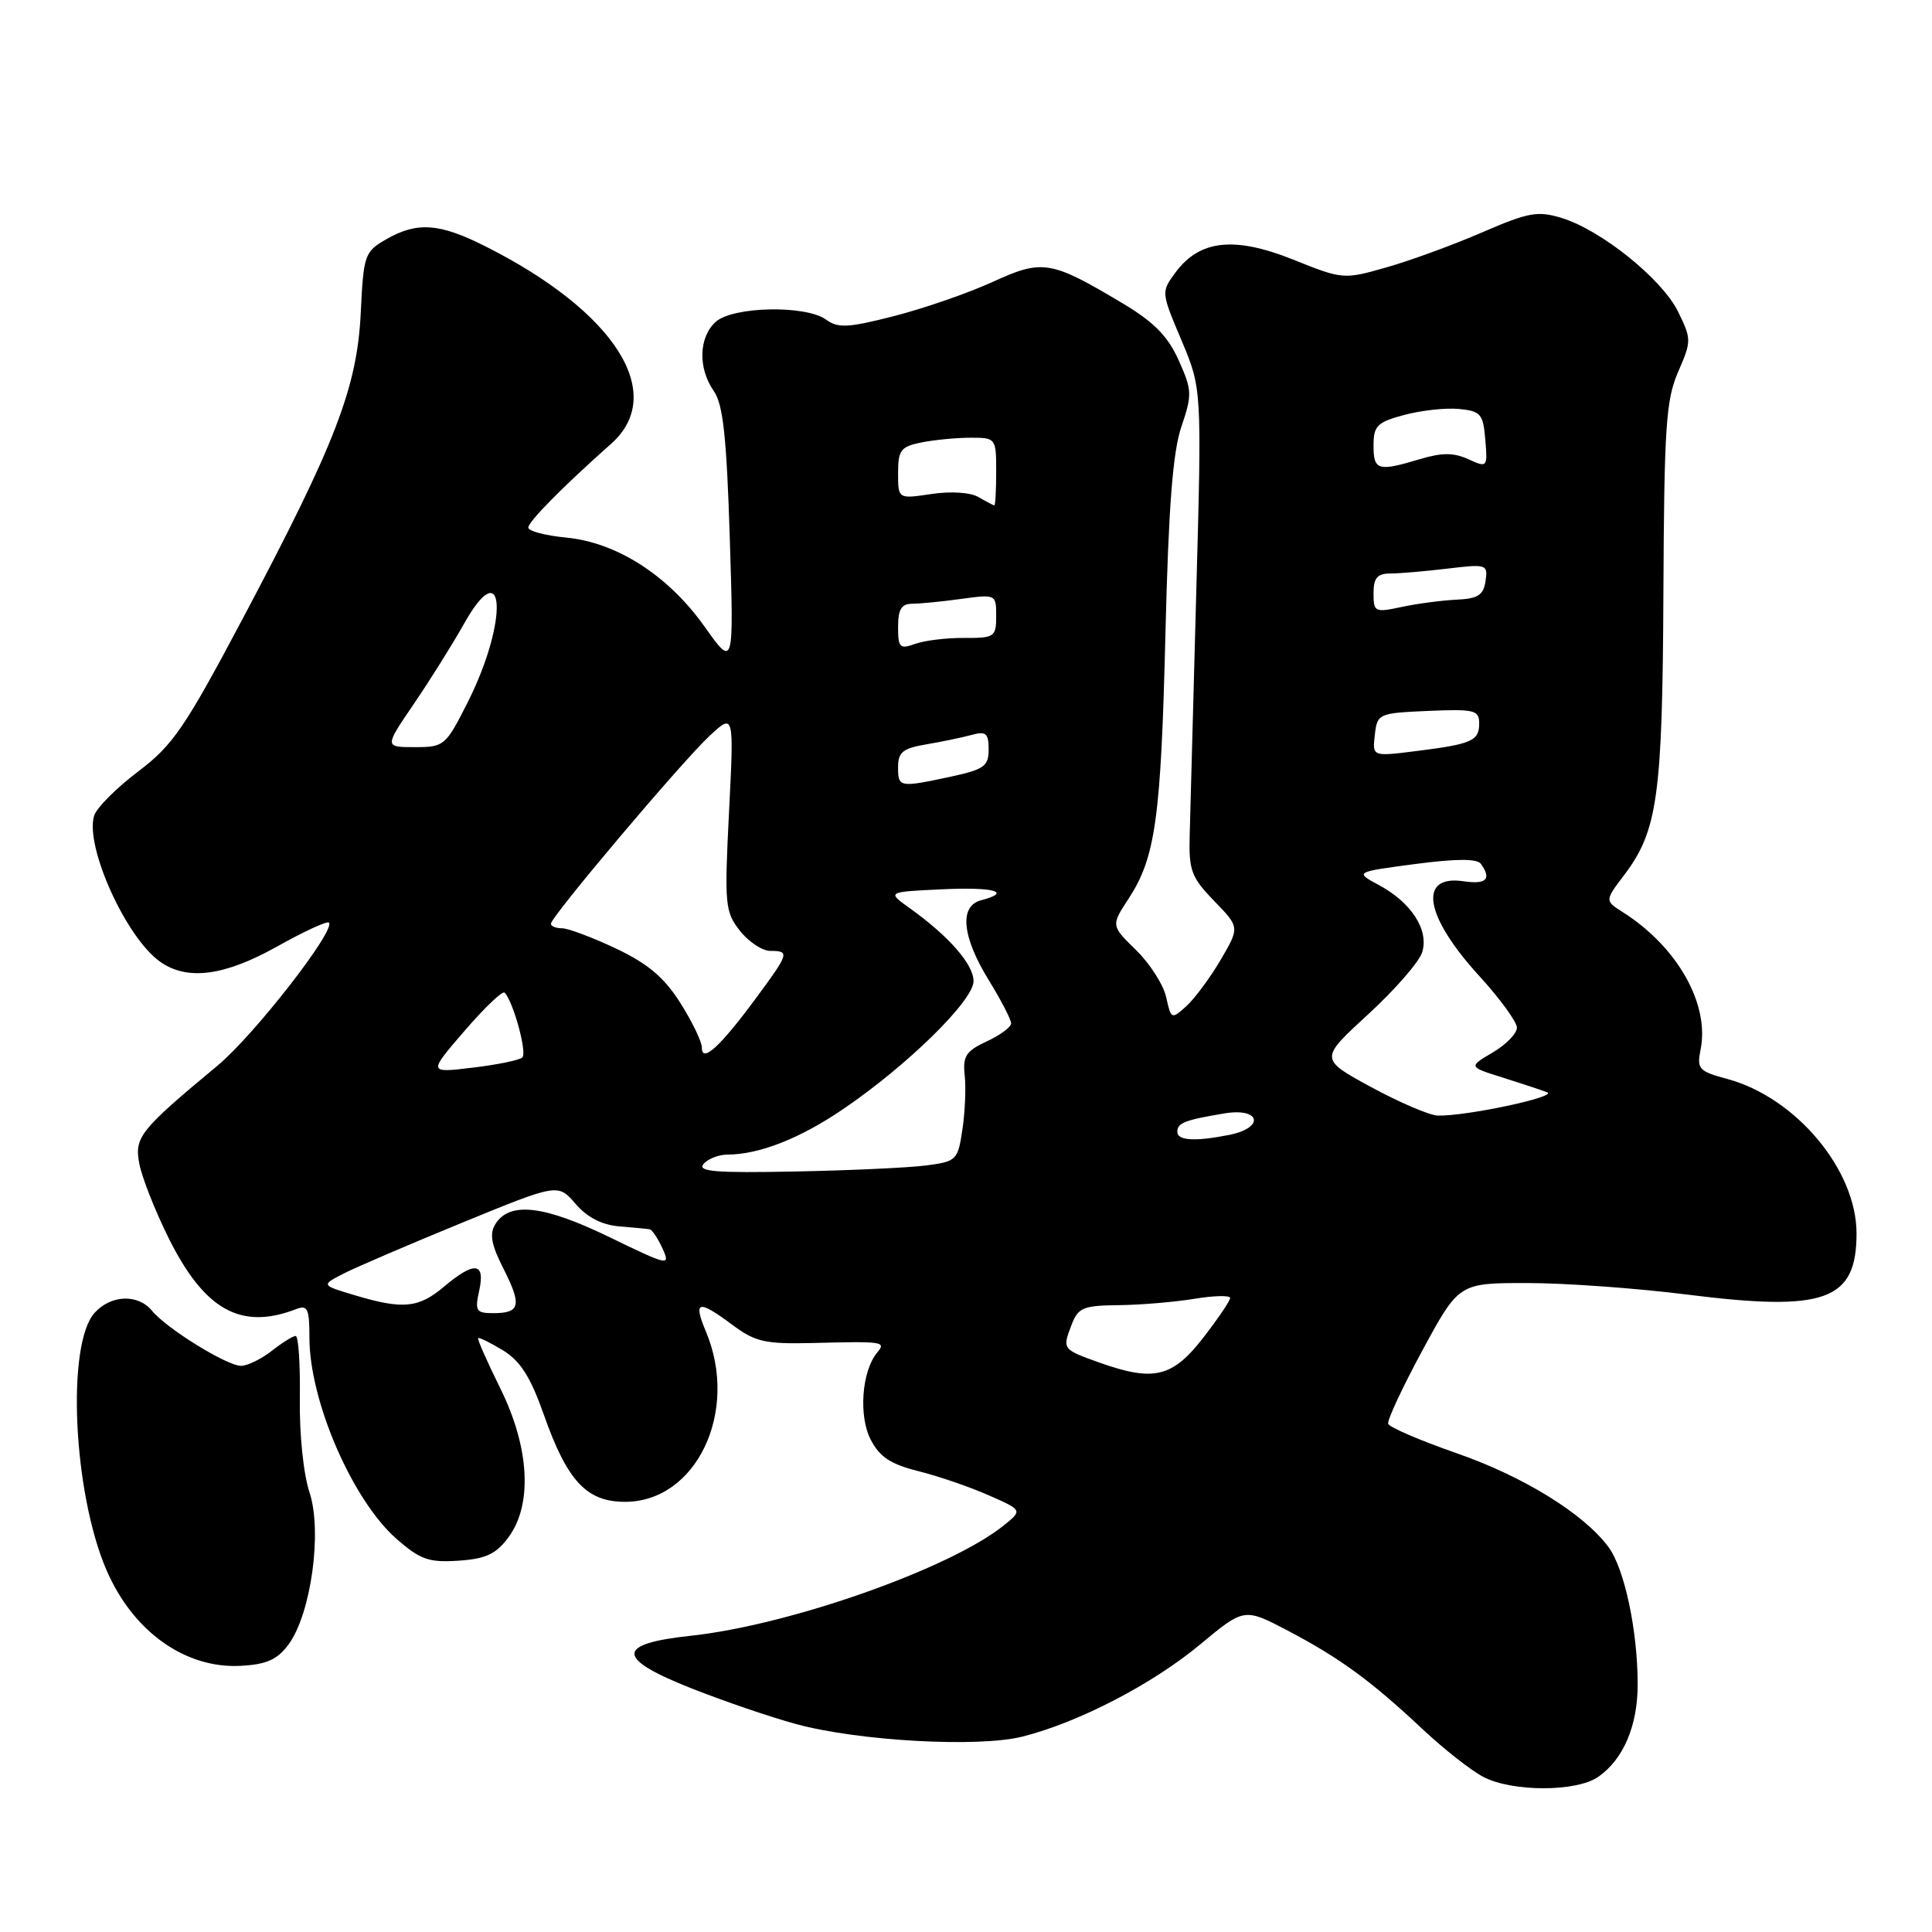 <?xml version="1.0" encoding="UTF-8" standalone="no"?>
<!DOCTYPE svg PUBLIC "-//W3C//DTD SVG 1.1//EN" "http://www.w3.org/Graphics/SVG/1.1/DTD/svg11.dtd" >
<svg xmlns="http://www.w3.org/2000/svg" xmlns:xlink="http://www.w3.org/1999/xlink" version="1.1" viewBox="0 0 256 256">
 <g >
 <path fill="currentColor"
d=" M 211.78 235.44 C 215.12 233.10 217.00 228.68 217.00 223.19 C 217.00 216.07 215.26 207.88 213.14 205.00 C 209.87 200.58 201.87 195.63 192.93 192.53 C 188.14 190.86 184.10 189.12 183.94 188.66 C 183.79 188.20 185.84 183.81 188.49 178.91 C 193.32 170.00 193.32 170.00 202.41 170.01 C 207.41 170.01 216.90 170.70 223.50 171.53 C 241.85 173.85 246.00 172.36 246.00 163.43 C 246.00 155.01 237.96 145.41 228.85 142.96 C 225.09 141.95 224.82 141.65 225.34 139.05 C 226.54 133.04 222.27 125.48 215.07 120.89 C 212.63 119.35 212.63 119.35 215.23 115.92 C 219.65 110.08 220.29 105.45 220.41 78.50 C 220.51 56.61 220.75 52.97 222.36 49.28 C 224.14 45.18 224.14 44.95 222.35 41.29 C 220.22 36.96 212.16 30.48 206.92 28.88 C 203.75 27.91 202.51 28.14 196.42 30.78 C 192.61 32.43 186.91 34.52 183.74 35.42 C 178.03 37.05 177.94 37.04 171.33 34.39 C 163.55 31.28 158.96 31.79 155.77 36.09 C 153.85 38.68 153.85 38.71 156.55 45.09 C 159.25 51.50 159.25 51.50 158.51 78.50 C 158.10 93.35 157.71 107.84 157.64 110.69 C 157.51 115.33 157.86 116.26 160.88 119.38 C 164.27 122.87 164.27 122.87 161.74 127.19 C 160.35 129.56 158.30 132.32 157.20 133.32 C 155.23 135.10 155.17 135.07 154.53 132.15 C 154.17 130.51 152.38 127.69 150.54 125.90 C 147.21 122.64 147.21 122.64 149.55 119.07 C 153.11 113.62 153.84 108.42 154.43 83.80 C 154.84 67.15 155.40 59.89 156.54 56.54 C 157.98 52.29 157.96 51.70 156.18 47.74 C 154.76 44.56 152.91 42.68 148.80 40.22 C 139.22 34.50 138.16 34.32 131.52 37.36 C 128.31 38.83 122.45 40.86 118.51 41.87 C 112.40 43.44 111.05 43.51 109.47 42.36 C 106.79 40.40 97.11 40.59 94.83 42.65 C 92.58 44.69 92.47 48.80 94.58 51.81 C 95.81 53.56 96.28 57.87 96.70 71.28 C 97.24 88.50 97.24 88.50 93.36 83.03 C 88.53 76.24 81.74 71.87 74.99 71.23 C 72.25 70.96 70.00 70.37 70.00 69.91 C 70.00 69.12 74.55 64.51 80.97 58.81 C 88.45 52.18 81.51 41.28 64.28 32.62 C 58.19 29.56 55.28 29.36 51.17 31.71 C 48.31 33.36 48.17 33.76 47.80 41.46 C 47.32 51.37 44.45 58.80 32.20 81.90 C 24.48 96.46 22.91 98.75 18.29 102.24 C 15.42 104.41 12.81 107.03 12.48 108.06 C 11.20 112.09 16.70 124.28 21.24 127.45 C 24.83 129.97 29.73 129.33 36.73 125.41 C 40.26 123.43 43.34 122.01 43.58 122.25 C 44.54 123.21 33.70 137.13 28.86 141.17 C 18.48 149.80 17.78 150.68 18.47 154.25 C 18.82 156.04 20.54 160.41 22.30 163.96 C 27.06 173.58 31.91 176.30 39.25 173.46 C 40.76 172.88 41.00 173.41 41.00 177.24 C 41.00 185.63 46.68 198.75 52.53 203.90 C 55.68 206.66 56.82 207.06 60.74 206.80 C 64.37 206.56 65.72 205.93 67.36 203.72 C 70.59 199.38 70.18 191.79 66.27 183.92 C 64.54 180.41 63.22 177.44 63.36 177.31 C 63.49 177.18 64.97 177.91 66.65 178.93 C 68.95 180.33 70.29 182.44 72.07 187.48 C 75.16 196.25 77.73 199.00 82.82 199.00 C 92.27 199.00 97.97 187.03 93.55 176.47 C 91.82 172.33 92.48 172.16 97.06 175.56 C 100.06 177.80 101.40 178.10 107.50 177.96 C 117.16 177.72 117.44 177.76 116.21 179.25 C 114.19 181.70 113.75 187.62 115.37 190.75 C 116.56 193.06 118.02 194.02 121.71 194.94 C 124.34 195.60 128.53 197.03 131.00 198.13 C 135.50 200.11 135.50 200.11 133.00 202.13 C 125.91 207.84 104.65 215.34 91.51 216.75 C 81.53 217.82 81.58 219.76 91.71 223.75 C 95.99 225.44 102.20 227.56 105.50 228.45 C 113.76 230.70 129.66 231.58 135.47 230.11 C 142.91 228.24 152.70 223.16 159.01 217.91 C 164.87 213.04 164.87 213.04 170.68 216.09 C 177.56 219.71 181.70 222.74 188.55 229.17 C 191.33 231.78 194.93 234.60 196.55 235.45 C 200.40 237.46 208.91 237.45 211.78 235.44 Z  M 38.21 217.93 C 41.21 213.90 42.73 202.95 41.01 197.74 C 40.20 195.30 39.66 189.99 39.73 185.25 C 39.79 180.71 39.55 177.01 39.17 177.02 C 38.80 177.03 37.38 177.92 36.00 179.00 C 34.62 180.08 32.80 180.97 31.95 180.98 C 30.10 181.00 22.08 176.05 20.13 173.67 C 18.28 171.43 14.71 171.56 12.54 173.95 C 8.78 178.11 9.68 197.74 14.10 208.02 C 17.61 216.18 24.54 221.13 31.90 220.73 C 35.30 220.55 36.73 219.92 38.21 217.93 Z  M 145.68 180.55 C 140.78 178.80 140.76 178.77 141.95 175.64 C 142.85 173.26 143.47 172.99 148.23 172.94 C 151.13 172.91 155.64 172.53 158.25 172.10 C 160.86 171.67 163.00 171.62 163.00 171.99 C 163.00 172.37 161.36 174.77 159.37 177.34 C 155.33 182.52 152.84 183.10 145.68 180.55 Z  M 63.50 171.00 C 64.32 167.25 62.87 167.09 58.82 170.50 C 55.45 173.34 53.39 173.53 47.02 171.63 C 42.54 170.29 42.54 170.29 45.52 168.76 C 47.16 167.92 54.22 164.89 61.22 162.02 C 73.93 156.81 73.93 156.81 76.26 159.51 C 77.79 161.30 79.75 162.31 82.04 162.50 C 83.94 162.65 85.77 162.83 86.09 162.89 C 86.41 162.95 87.18 164.10 87.79 165.44 C 88.86 167.79 88.61 167.74 80.70 163.90 C 72.03 159.70 67.52 159.19 65.64 162.20 C 64.83 163.50 65.09 164.92 66.73 168.14 C 69.17 172.97 68.93 174.00 65.36 174.00 C 63.08 174.00 62.90 173.71 63.50 171.00 Z  M 93.21 154.25 C 93.78 153.56 95.20 153.00 96.37 152.99 C 100.58 152.98 105.96 150.88 111.68 146.99 C 120.19 141.22 129.00 132.58 129.00 130.01 C 129.00 127.78 125.73 124.05 120.52 120.32 C 117.53 118.18 117.53 118.18 124.77 117.84 C 131.73 117.51 134.19 118.19 130.00 119.29 C 127.08 120.05 127.46 124.09 131.00 129.85 C 132.65 132.53 133.99 135.12 133.98 135.61 C 133.97 136.10 132.50 137.18 130.73 138.00 C 127.99 139.27 127.55 139.96 127.83 142.50 C 128.01 144.15 127.87 147.38 127.52 149.69 C 126.92 153.74 126.74 153.91 122.70 154.43 C 120.39 154.73 112.58 155.09 105.33 155.23 C 94.89 155.44 92.38 155.24 93.21 154.25 Z  M 156.00 149.97 C 156.00 148.79 156.99 148.41 162.25 147.53 C 167.03 146.74 167.62 149.43 162.88 150.38 C 158.34 151.28 156.00 151.14 156.00 149.97 Z  M 181.67 144.04 C 174.84 140.32 174.84 140.32 181.28 134.41 C 184.82 131.16 188.04 127.47 188.44 126.20 C 189.37 123.25 187.04 119.61 182.74 117.29 C 179.50 115.55 179.50 115.55 187.50 114.49 C 192.99 113.77 195.73 113.76 196.23 114.47 C 197.68 116.50 196.95 117.22 193.91 116.77 C 187.85 115.88 188.77 121.40 196.00 129.31 C 198.75 132.32 201.00 135.41 201.00 136.17 C 201.00 136.94 199.56 138.42 197.79 139.46 C 194.58 141.36 194.58 141.36 199.04 142.76 C 201.49 143.53 204.18 144.42 205.00 144.73 C 206.52 145.31 194.20 147.93 190.50 147.82 C 189.40 147.78 185.43 146.08 181.67 144.04 Z  M 61.55 136.60 C 64.19 133.53 66.59 131.25 66.86 131.53 C 68.00 132.67 69.88 139.52 69.21 140.12 C 68.82 140.48 65.85 141.09 62.62 141.47 C 56.73 142.18 56.73 142.18 61.55 136.60 Z  M 93.00 138.82 C 93.00 138.03 91.71 135.36 90.14 132.88 C 88.00 129.50 85.84 127.69 81.61 125.68 C 78.49 124.21 75.28 123.00 74.47 123.00 C 73.66 123.00 73.00 122.73 73.00 122.40 C 73.00 121.47 90.39 100.88 94.03 97.50 C 97.26 94.50 97.26 94.50 96.60 107.58 C 95.98 119.89 96.07 120.82 98.04 123.33 C 99.20 124.80 101.01 126.00 102.07 126.00 C 104.67 126.00 104.58 126.30 100.15 132.29 C 95.42 138.70 93.00 140.91 93.00 138.82 Z  M 119.00 101.63 C 119.00 99.66 119.65 99.15 122.75 98.63 C 124.81 98.28 127.51 97.72 128.75 97.38 C 130.65 96.86 131.00 97.16 131.00 99.30 C 131.00 101.53 130.40 101.96 125.95 102.92 C 119.15 104.37 119.00 104.35 119.00 101.63 Z  M 182.17 97.38 C 182.49 94.56 182.64 94.49 189.25 94.20 C 195.36 93.94 196.00 94.09 196.00 95.85 C 196.00 98.18 195.03 98.60 187.58 99.53 C 181.84 100.25 181.84 100.25 182.17 97.38 Z  M 54.85 93.25 C 57.00 90.09 59.97 85.35 61.44 82.73 C 66.95 72.89 67.42 82.26 61.96 93.08 C 59.06 98.83 58.86 99.00 54.95 99.00 C 50.93 99.00 50.93 99.00 54.85 93.25 Z  M 119.00 83.07 C 119.00 80.74 119.45 80.00 120.86 80.00 C 121.88 80.00 124.81 79.71 127.36 79.36 C 131.96 78.73 132.00 78.75 132.00 81.64 C 132.00 84.40 131.78 84.55 127.75 84.53 C 125.41 84.51 122.49 84.87 121.25 85.32 C 119.23 86.05 119.00 85.82 119.00 83.07 Z  M 182.00 78.61 C 182.00 76.57 182.49 76.00 184.25 75.99 C 185.49 75.99 188.90 75.69 191.84 75.34 C 196.99 74.72 197.17 74.78 196.84 77.00 C 196.57 78.86 195.83 79.33 193.00 79.46 C 191.07 79.55 187.81 79.98 185.75 80.42 C 182.17 81.19 182.00 81.10 182.00 78.61 Z  M 129.66 65.87 C 128.58 65.24 125.99 65.07 123.41 65.46 C 119.00 66.12 119.00 66.12 119.00 62.69 C 119.00 59.64 119.35 59.18 122.12 58.62 C 123.84 58.28 126.77 58.00 128.62 58.00 C 131.96 58.00 132.00 58.06 132.00 62.50 C 132.00 64.97 131.89 66.99 131.75 66.97 C 131.61 66.95 130.67 66.46 129.66 65.87 Z  M 182.00 59.04 C 182.00 56.42 182.47 55.95 186.07 54.98 C 188.31 54.38 191.57 54.02 193.32 54.19 C 196.21 54.47 196.53 54.85 196.81 58.26 C 197.12 61.95 197.08 61.99 194.56 60.85 C 192.62 59.96 191.08 59.96 188.14 60.84 C 182.58 62.51 182.00 62.34 182.00 59.04 Z "/>
</g>
</svg>